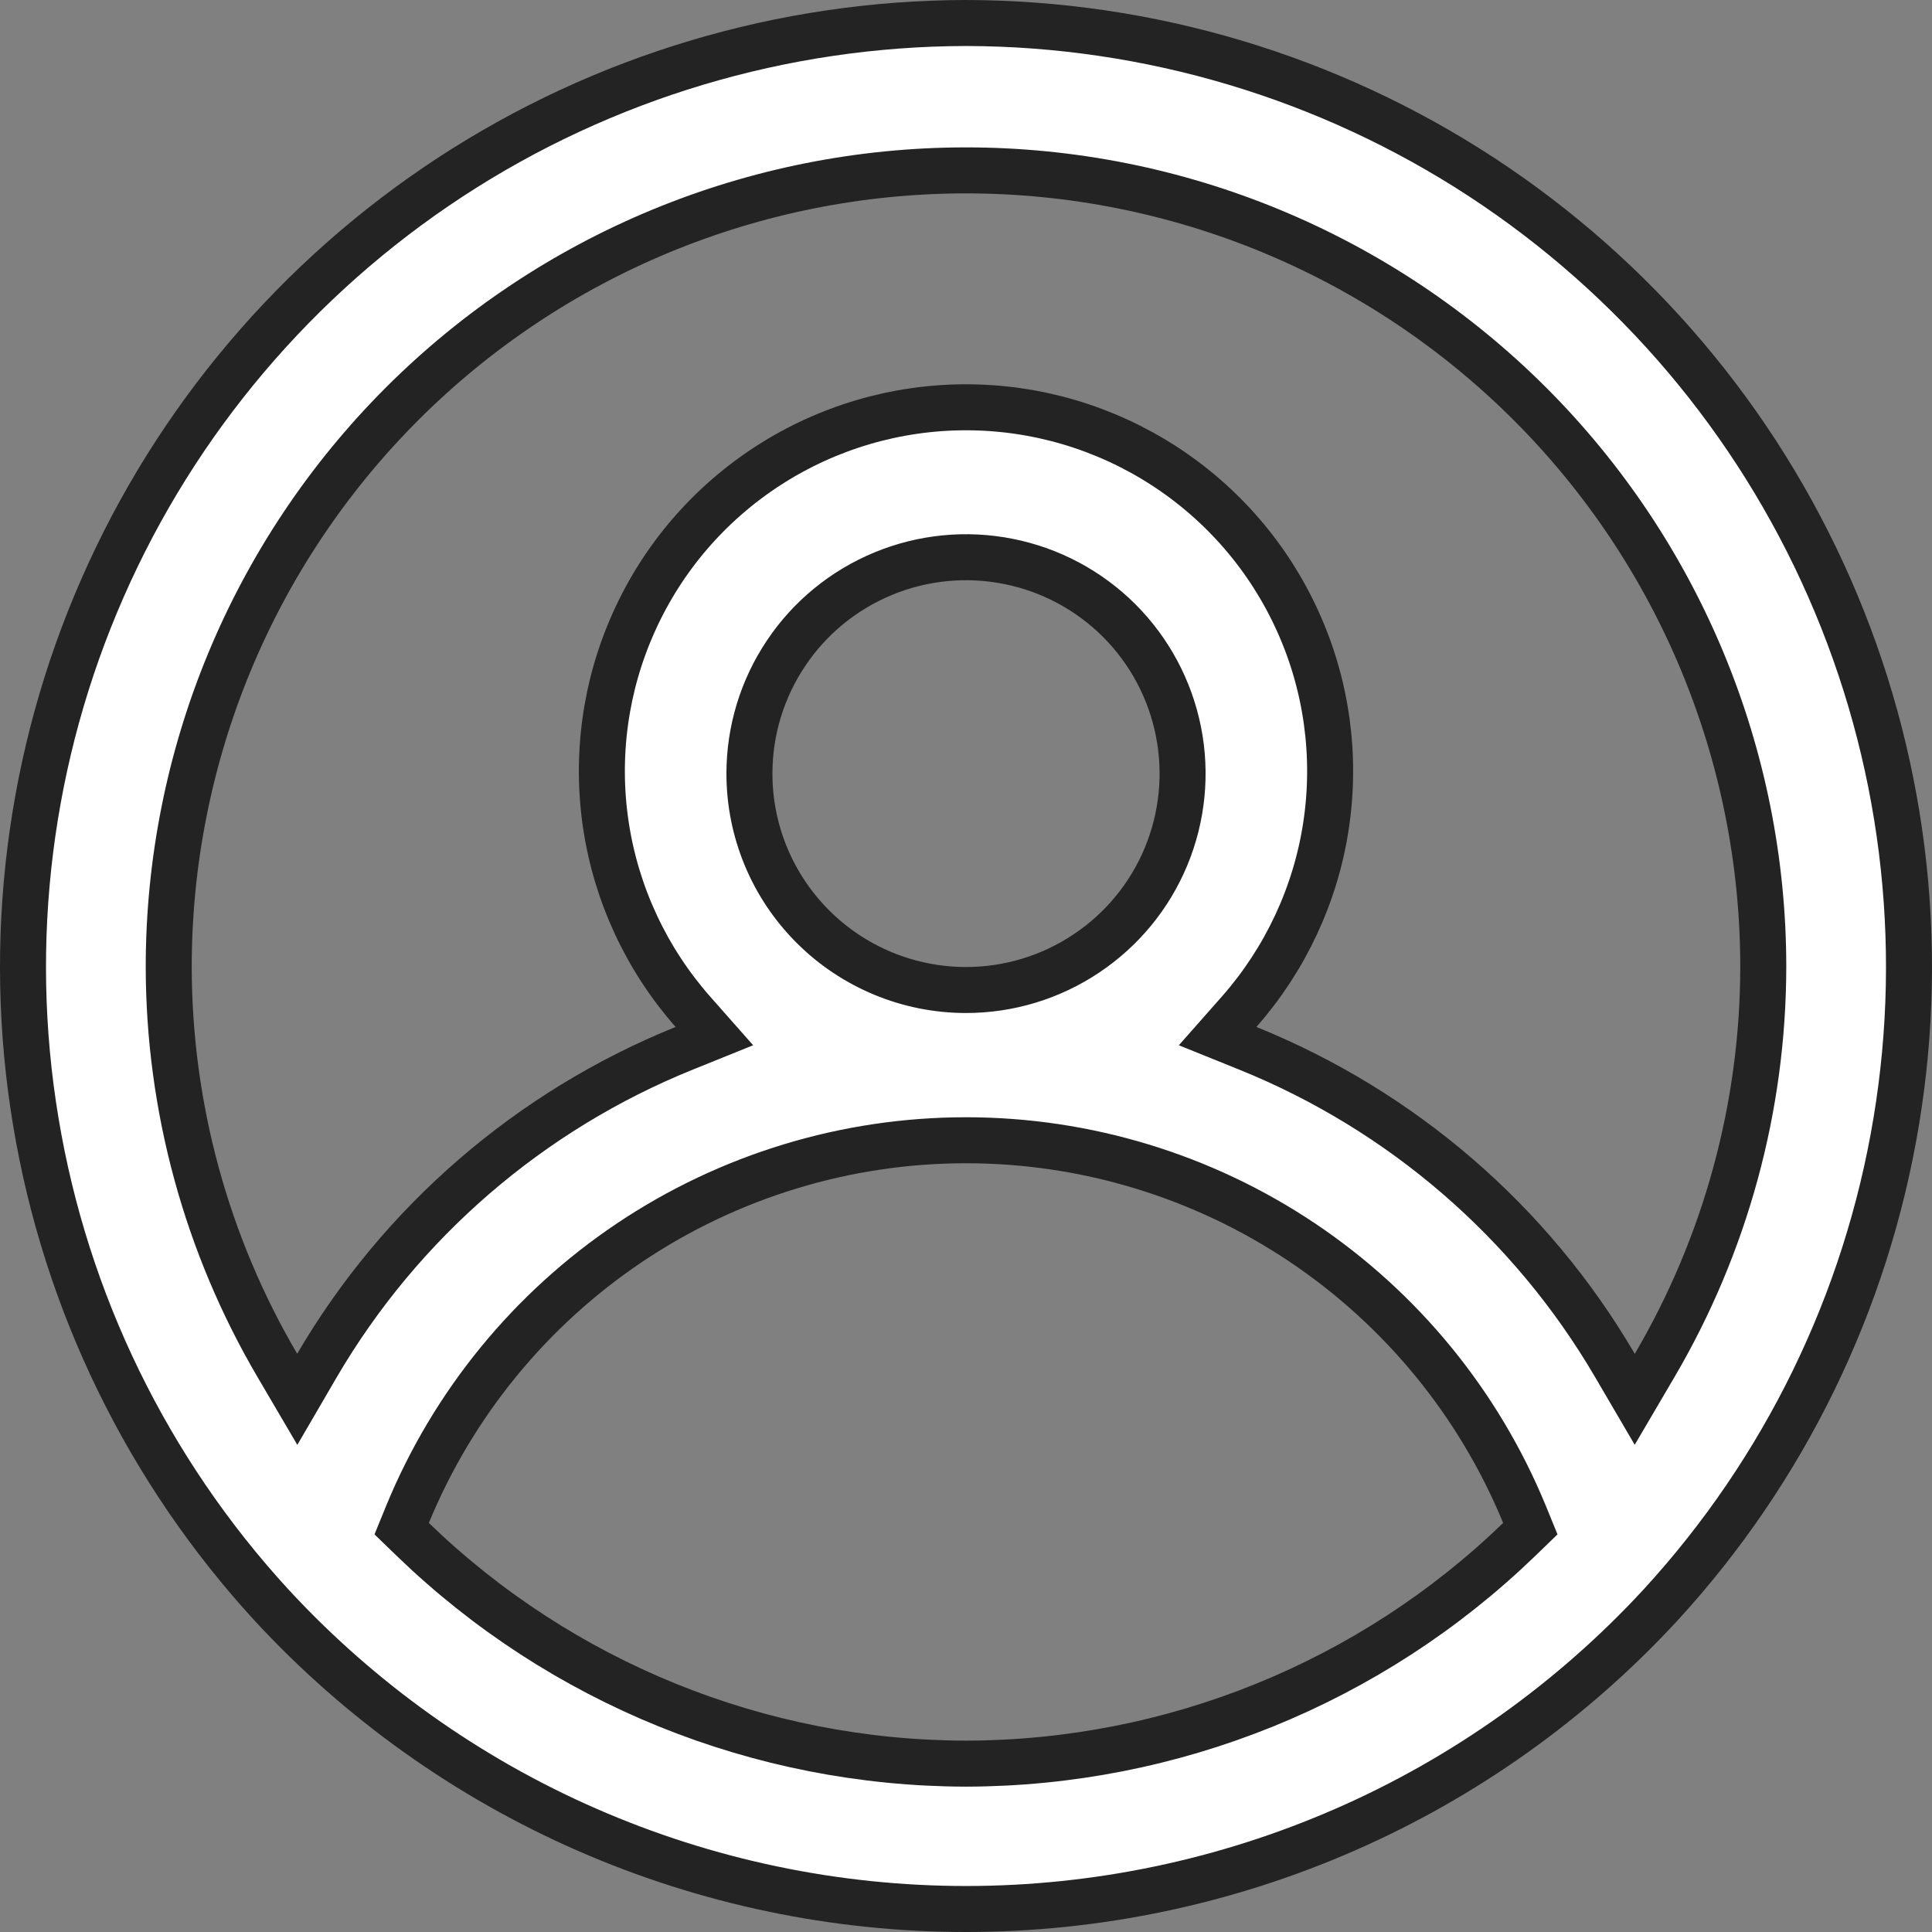 <svg width="21" height="21" viewBox="0 0 21 21" fill="none" xmlns="http://www.w3.org/2000/svg">
<rect x="0" y="0" width="21" height="21" fill="#808080" stroke="none"/>
<path d="M4.43 16.459L4.366 16.616L4.488 16.734C6.101 18.293 8.256 19.166 10.5 19.17H10.5C12.744 19.166 14.899 18.293 16.512 16.734L16.634 16.616L16.57 16.459C16.075 15.257 15.234 14.229 14.154 13.505C13.073 12.781 11.801 12.394 10.5 12.394C9.199 12.394 7.927 12.781 6.846 13.505C5.766 14.229 4.925 15.257 4.43 16.459ZM17.553 14.841L17.769 15.21L17.985 14.842C18.756 13.529 19.164 12.034 19.166 10.511V10.511C19.166 8.214 18.253 6.012 16.628 4.388C15.002 2.764 12.798 1.852 10.5 1.852C8.202 1.852 5.997 2.764 4.372 4.388C2.747 6.012 1.834 8.214 1.834 10.511L1.834 10.511C1.836 12.034 2.244 13.529 3.015 14.842L3.231 15.21L3.446 14.841C4.358 13.283 5.762 12.071 7.438 11.394L7.765 11.262L7.531 10.997C7.028 10.426 6.699 9.722 6.586 8.97C6.473 8.217 6.579 7.448 6.893 6.755C7.206 6.061 7.713 5.473 8.353 5.06C8.993 4.647 9.738 4.427 10.5 4.427C11.262 4.427 12.007 4.647 12.647 5.06C13.287 5.473 13.794 6.061 14.107 6.755C14.421 7.448 14.527 8.217 14.414 8.97C14.301 9.722 13.972 10.426 13.469 10.997L13.235 11.262L13.562 11.394C15.238 12.071 16.642 13.283 17.553 14.841ZM4.894 1.926C6.561 0.836 8.508 0.254 10.5 0.25C12.492 0.254 14.439 0.836 16.106 1.926C17.772 3.017 19.085 4.567 19.885 6.39C20.685 8.212 20.938 10.228 20.611 12.191C20.285 14.155 19.395 15.98 18.048 17.447C17.087 18.488 15.919 19.32 14.62 19.888C13.321 20.456 11.918 20.75 10.5 20.75C9.082 20.75 7.679 20.456 6.38 19.888C5.081 19.32 3.914 18.488 2.952 17.447C1.605 15.98 0.715 14.155 0.389 12.191C0.062 10.228 0.315 8.212 1.115 6.39C1.915 4.567 3.228 3.017 4.894 1.926ZM8.543 7.102C8.284 7.489 8.146 7.943 8.146 8.409C8.146 9.033 8.394 9.631 8.836 10.072C9.277 10.513 9.876 10.761 10.5 10.761C10.966 10.761 11.421 10.623 11.808 10.364C12.195 10.106 12.497 9.739 12.675 9.309C12.853 8.879 12.9 8.406 12.809 7.95C12.718 7.493 12.494 7.074 12.165 6.745C11.835 6.416 11.416 6.192 10.959 6.102C10.503 6.011 10.029 6.058 9.599 6.236C9.169 6.414 8.801 6.715 8.543 7.102Z" fill="white" stroke="#232323" stroke-width="0.5"/>
</svg>
